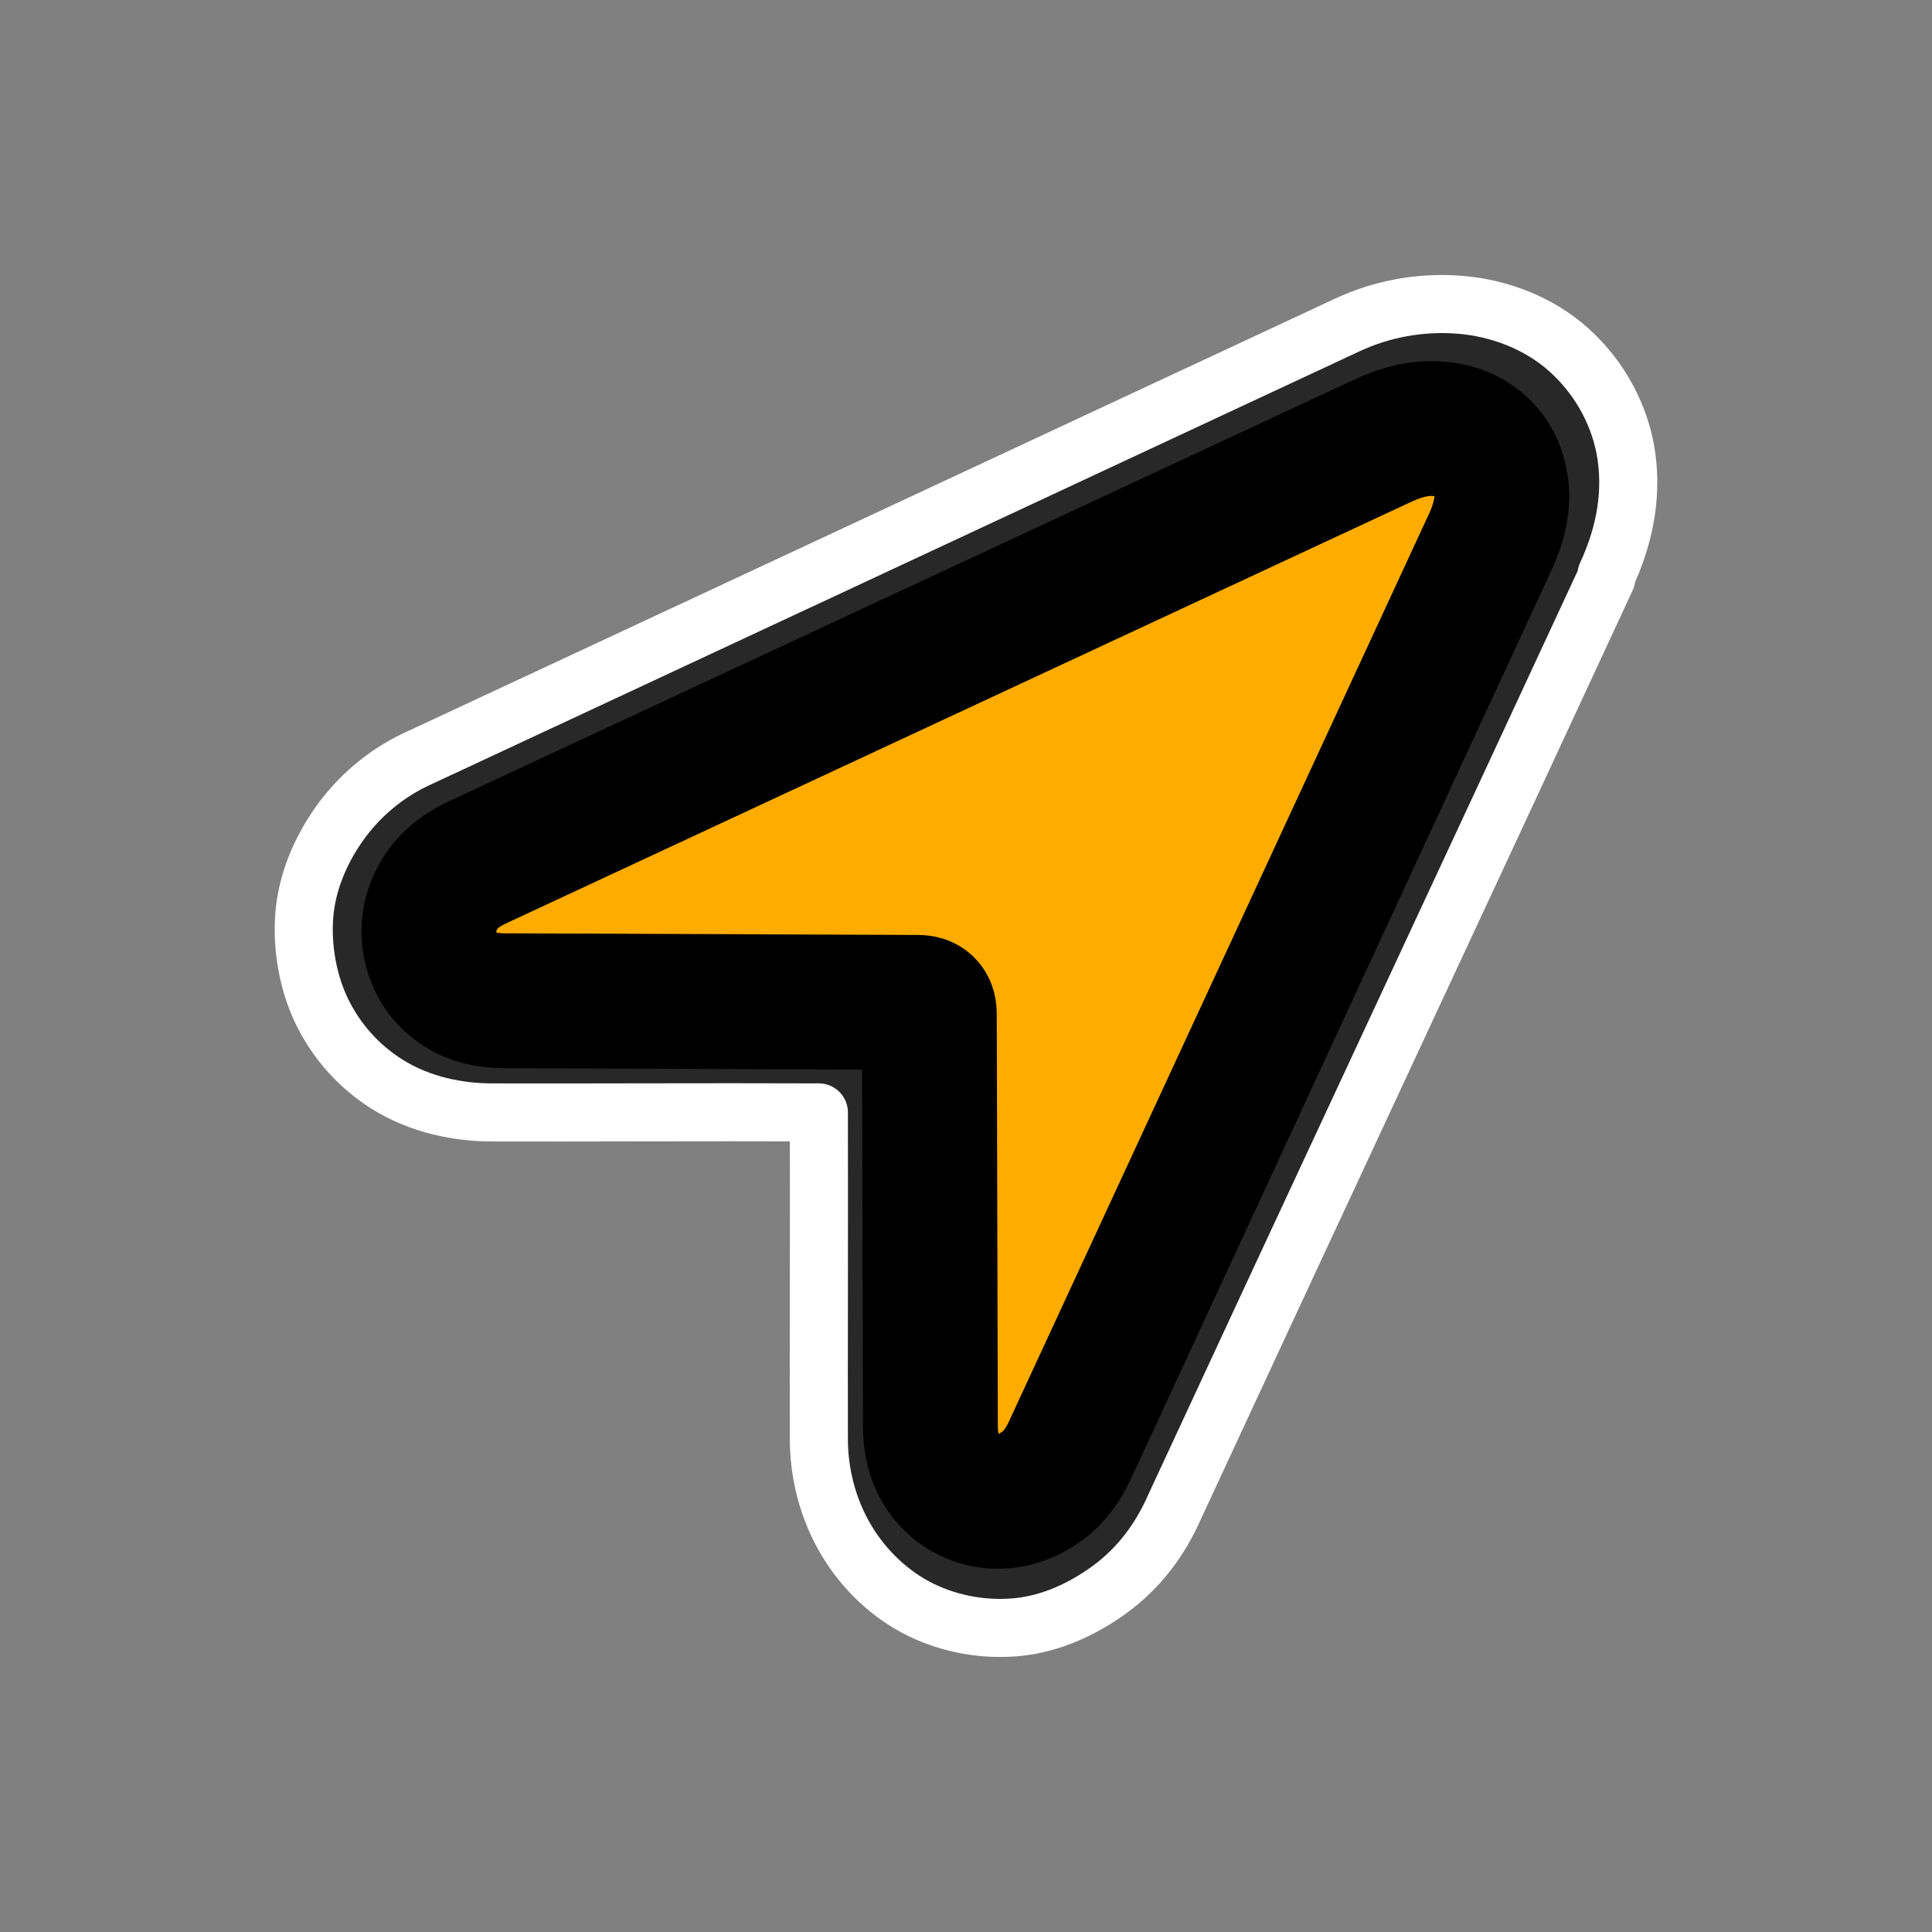 <?xml version="1.0" encoding="UTF-8" standalone="no"?>
<!DOCTYPE svg PUBLIC "-//W3C//DTD SVG 1.1//EN" "http://www.w3.org/Graphics/SVG/1.1/DTD/svg11.dtd">
<!-- Created with Vectornator (http://vectornator.io/) -->
<svg height="100%" stroke-miterlimit="10" style="fill-rule:nonzero;clip-rule:evenodd;stroke-linecap:round;stroke-linejoin:round;" version="1.1" viewBox="0 0 32.038 32.038" width="100%" xml:space="preserve" xmlns="http://www.w3.org/2000/svg" xmlns:vectornator="http://vectornator.io" xmlns:xlink="http://www.w3.org/1999/xlink">
<rect x="0" y="0" width="32.038" height="32.038" fill="#808080" stroke="none"/>
<defs/>
<g id="Layer-1" vectornator:layerName="Layer 1">
<g opacity="1">
<path d="M24.234 5.056C23.546 4.996 22.898 5.131 22.348 5.386C18.483 7.187 10.749 10.8 6.883 12.6C6.408 12.827 5.955 13.19 5.61 13.685C5.311 14.115 5.085 14.637 5.045 15.194C5.007 15.71 5.104 16.277 5.327 16.749C5.574 17.27 5.958 17.688 6.412 17.975C6.969 18.327 7.611 18.447 8.156 18.447C9.518 18.452 11.738 18.439 13.579 18.447C13.584 20.281 13.575 22.512 13.579 23.869C13.579 24.406 13.716 25.019 14.05 25.566C14.334 26.032 14.758 26.446 15.276 26.698C15.767 26.937 16.337 27.036 16.879 26.981C17.449 26.923 17.968 26.671 18.388 26.368C18.908 25.992 19.248 25.507 19.472 25.001C21.26 21.138 24.852 13.445 26.639 9.583C26.639 9.582 26.639 9.536 26.639 9.536C26.9 8.97 27.077 8.297 26.969 7.555C26.877 6.923 26.554 6.289 26.026 5.811C25.513 5.346 24.85 5.11 24.234 5.056Z" fill="#282828" fill-rule="nonzero" opacity="1" stroke="#ffffff" stroke-linecap="round" stroke-linejoin="round" stroke-width="0.963" vectornator:layerName="Curve"/>
<path d="M8.363 16.595L15.227 16.622C15.349 16.622 15.411 16.684 15.411 16.807L15.429 23.647C15.429 23.931 15.487 24.168 15.604 24.359C15.72 24.55 15.874 24.692 16.064 24.784C16.254 24.877 16.455 24.912 16.667 24.89C16.878 24.869 17.082 24.787 17.278 24.646C17.475 24.504 17.634 24.294 17.757 24.017L24.713 8.987C24.872 8.642 24.932 8.332 24.892 8.058C24.852 7.784 24.74 7.564 24.556 7.397C24.372 7.231 24.139 7.135 23.857 7.111C23.575 7.086 23.268 7.151 22.937 7.305L7.894 14.311C7.648 14.428 7.461 14.579 7.332 14.764C7.204 14.949 7.132 15.146 7.116 15.356C7.101 15.565 7.138 15.764 7.227 15.952C7.316 16.14 7.455 16.294 7.645 16.414C7.835 16.534 8.075 16.595 8.363 16.595Z" fill="#ffac00" fill-rule="nonzero" opacity="1" stroke="#000000" stroke-linecap="round" stroke-linejoin="round" stroke-width="2.236" vectornator:layerName="Curve"/>
</g>
</g>
</svg>
